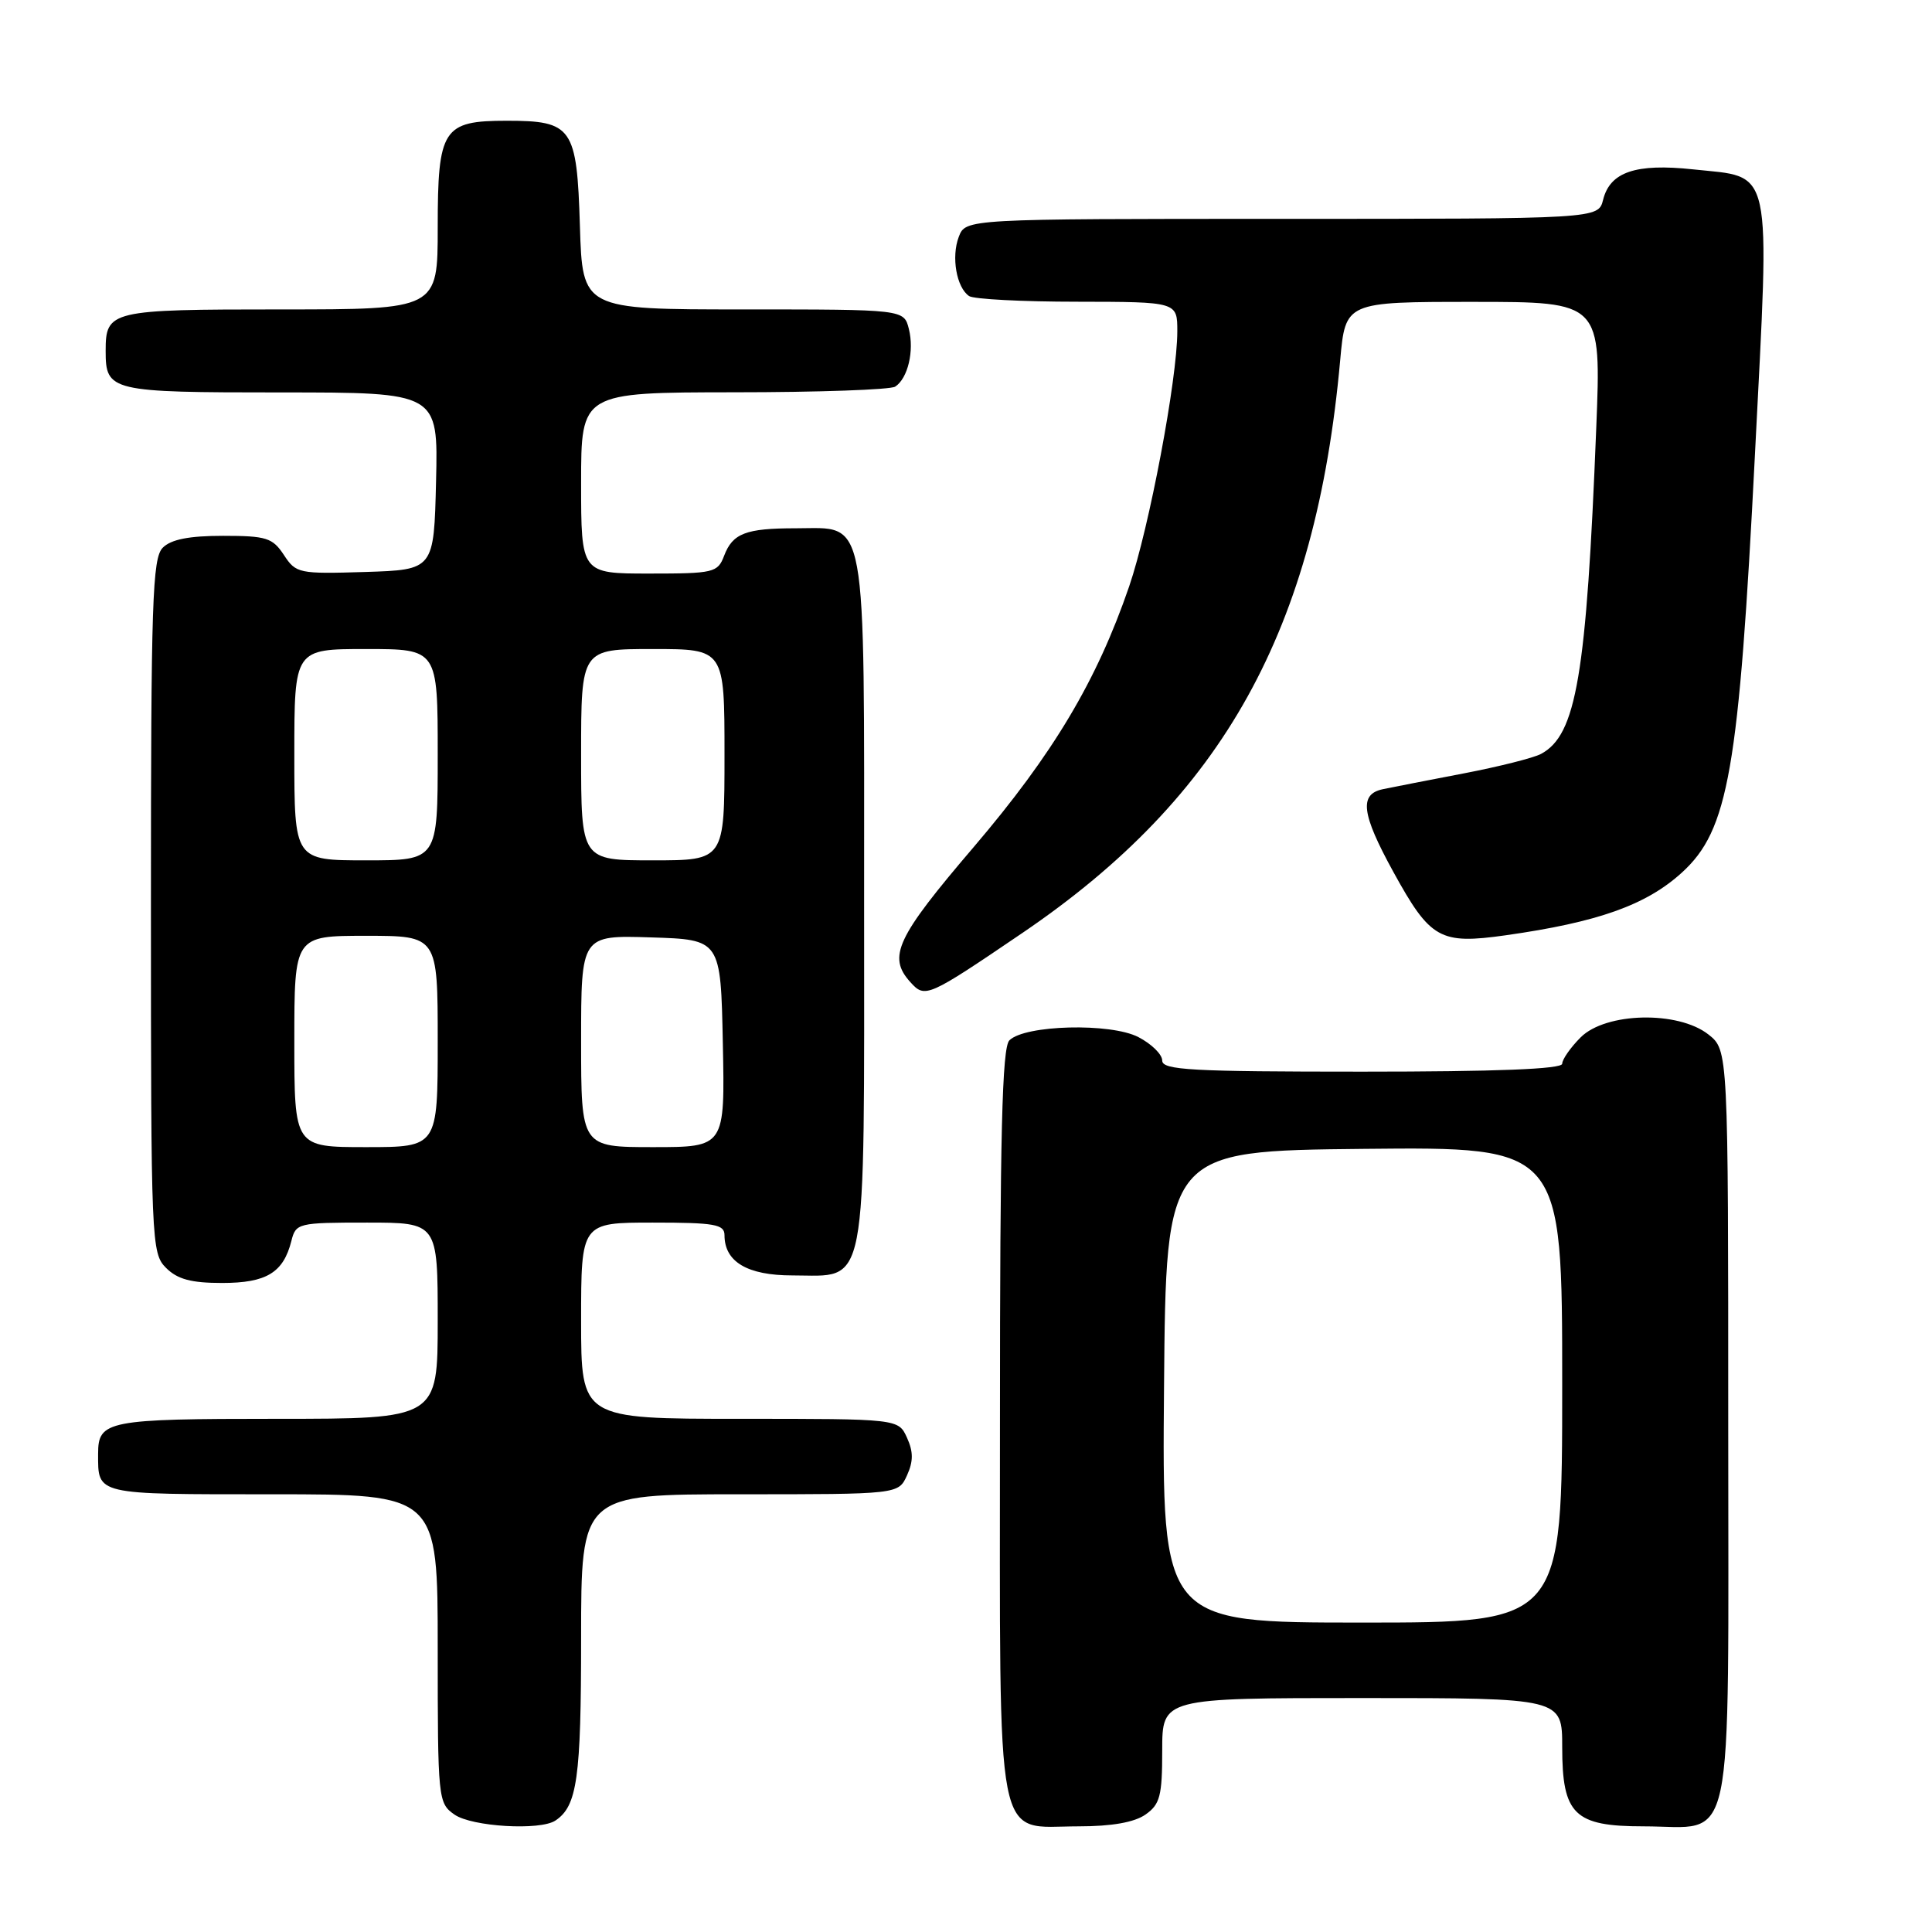 <?xml version="1.0" encoding="UTF-8" standalone="no"?>
<!DOCTYPE svg PUBLIC "-//W3C//DTD SVG 1.1//EN" "http://www.w3.org/Graphics/SVG/1.1/DTD/svg11.dtd" >
<svg xmlns="http://www.w3.org/2000/svg" xmlns:xlink="http://www.w3.org/1999/xlink" version="1.1" viewBox="0 0 256 256">
 <g >
 <path fill="currentColor"
d=" M 73.60 241.23 C 76.48 239.31 77.00 235.64 77.00 217.07 C 77.00 198.00 77.00 198.00 98.02 198.00 C 119.04 198.00 119.04 198.00 120.18 195.50 C 121.03 193.63 121.03 192.37 120.18 190.50 C 119.04 188.00 119.04 188.00 98.02 188.00 C 77.00 188.00 77.00 188.00 77.00 175.00 C 77.00 162.00 77.00 162.00 86.50 162.00 C 94.71 162.00 96.00 162.23 96.00 163.67 C 96.00 167.20 99.03 169.00 105.00 169.00 C 115.09 169.00 114.50 172.08 114.50 119.50 C 114.50 67.17 115.02 70.00 105.43 70.00 C 98.82 70.00 97.08 70.67 95.95 73.64 C 95.10 75.88 94.59 76.00 86.02 76.00 C 77.00 76.00 77.00 76.00 77.00 64.00 C 77.00 52.00 77.00 52.00 97.25 51.98 C 108.39 51.98 118.00 51.64 118.62 51.23 C 120.30 50.13 121.16 46.49 120.43 43.59 C 119.78 41.00 119.78 41.00 98.48 41.00 C 77.18 41.00 77.18 41.00 76.84 29.92 C 76.44 16.86 75.84 16.00 67.14 16.00 C 58.68 16.00 58.00 17.06 58.00 30.15 C 58.00 41.00 58.00 41.00 37.20 41.00 C 14.60 41.00 14.00 41.14 14.00 46.50 C 14.00 51.86 14.60 52.00 37.23 52.00 C 58.06 52.00 58.06 52.00 57.78 63.75 C 57.50 75.50 57.50 75.50 48.39 75.79 C 39.59 76.06 39.22 75.98 37.62 73.54 C 36.12 71.26 35.30 71.00 29.55 71.00 C 25.06 71.00 22.67 71.47 21.57 72.57 C 20.19 73.95 20.00 79.65 20.00 120.07 C 20.00 164.67 20.06 166.06 22.00 168.00 C 23.51 169.51 25.33 170.00 29.43 170.00 C 35.30 170.00 37.55 168.64 38.61 164.43 C 39.20 162.07 39.50 162.00 48.61 162.00 C 58.00 162.00 58.00 162.00 58.00 175.00 C 58.00 188.00 58.00 188.00 36.70 188.00 C 14.23 188.00 13.00 188.24 13.00 192.62 C 13.00 198.12 12.48 198.00 36.11 198.00 C 58.00 198.00 58.00 198.00 58.00 218.44 C 58.00 238.44 58.05 238.92 60.22 240.44 C 62.52 242.05 71.58 242.59 73.60 241.23 Z  M 151.78 240.44 C 153.71 239.09 154.00 237.98 154.00 231.94 C 154.00 225.00 154.00 225.00 180.50 225.00 C 207.00 225.00 207.00 225.00 207.00 231.50 C 207.00 240.44 208.60 242.00 217.78 242.00 C 230.02 242.00 229.00 246.83 229.00 189.02 C 229.00 139.15 229.00 139.15 226.37 137.07 C 222.35 133.91 212.78 134.13 209.45 137.45 C 208.10 138.80 207.00 140.38 207.00 140.95 C 207.00 141.66 198.27 142.00 180.50 142.00 C 157.82 142.00 154.00 141.79 154.00 140.53 C 154.00 139.71 152.58 138.32 150.84 137.42 C 147.16 135.51 135.80 135.80 133.75 137.85 C 132.78 138.82 132.50 150.24 132.50 188.44 C 132.50 246.13 131.70 242.00 142.93 242.00 C 147.31 242.00 150.31 241.47 151.78 240.44 Z  M 135.49 123.61 C 162.13 105.51 174.36 83.46 177.58 47.75 C 178.28 40.00 178.28 40.00 195.23 40.00 C 212.18 40.00 212.18 40.00 211.51 56.75 C 210.21 89.52 208.88 97.39 204.19 99.90 C 203.20 100.43 198.59 101.59 193.95 102.48 C 189.30 103.37 184.49 104.31 183.25 104.57 C 180.07 105.23 180.39 107.82 184.62 115.52 C 189.53 124.45 190.79 125.16 199.51 123.93 C 211.73 122.20 218.12 119.93 222.85 115.63 C 229.04 110.00 230.41 102.13 232.54 60.21 C 234.52 21.28 235.03 23.59 224.33 22.44 C 216.75 21.63 213.34 22.78 212.42 26.47 C 211.78 29.00 211.78 29.00 169.87 29.00 C 127.95 29.00 127.95 29.00 127.04 31.39 C 126.03 34.05 126.74 38.10 128.41 39.23 C 129.01 39.64 135.46 39.98 142.75 39.98 C 156.00 40.00 156.00 40.00 156.00 43.90 C 156.00 50.23 152.28 69.93 149.62 77.70 C 145.33 90.21 139.57 99.87 129.02 112.24 C 118.76 124.25 117.58 126.77 120.63 130.14 C 122.58 132.30 122.87 132.18 135.49 123.61 Z  M 39.00 138.00 C 39.00 124.00 39.00 124.00 48.50 124.00 C 58.00 124.00 58.00 124.00 58.00 138.00 C 58.00 152.00 58.00 152.00 48.50 152.00 C 39.00 152.00 39.00 152.00 39.00 138.00 Z  M 77.00 137.96 C 77.00 123.92 77.00 123.92 86.25 124.21 C 95.50 124.50 95.50 124.50 95.78 138.25 C 96.06 152.00 96.06 152.00 86.53 152.00 C 77.00 152.00 77.00 152.00 77.00 137.96 Z  M 39.00 100.00 C 39.00 86.00 39.00 86.00 48.50 86.00 C 58.00 86.00 58.00 86.00 58.00 100.00 C 58.00 114.00 58.00 114.00 48.50 114.00 C 39.00 114.00 39.00 114.00 39.00 100.00 Z  M 77.00 100.00 C 77.00 86.00 77.00 86.00 86.50 86.00 C 96.00 86.00 96.00 86.00 96.00 100.00 C 96.00 114.00 96.00 114.00 86.50 114.00 C 77.00 114.00 77.00 114.00 77.00 100.00 Z  M 154.24 183.75 C 154.50 152.50 154.50 152.50 180.75 152.23 C 207.00 151.97 207.00 151.97 207.00 183.48 C 207.00 215.00 207.00 215.00 180.49 215.00 C 153.97 215.00 153.97 215.00 154.24 183.75 Z "/>
</g>
</svg>